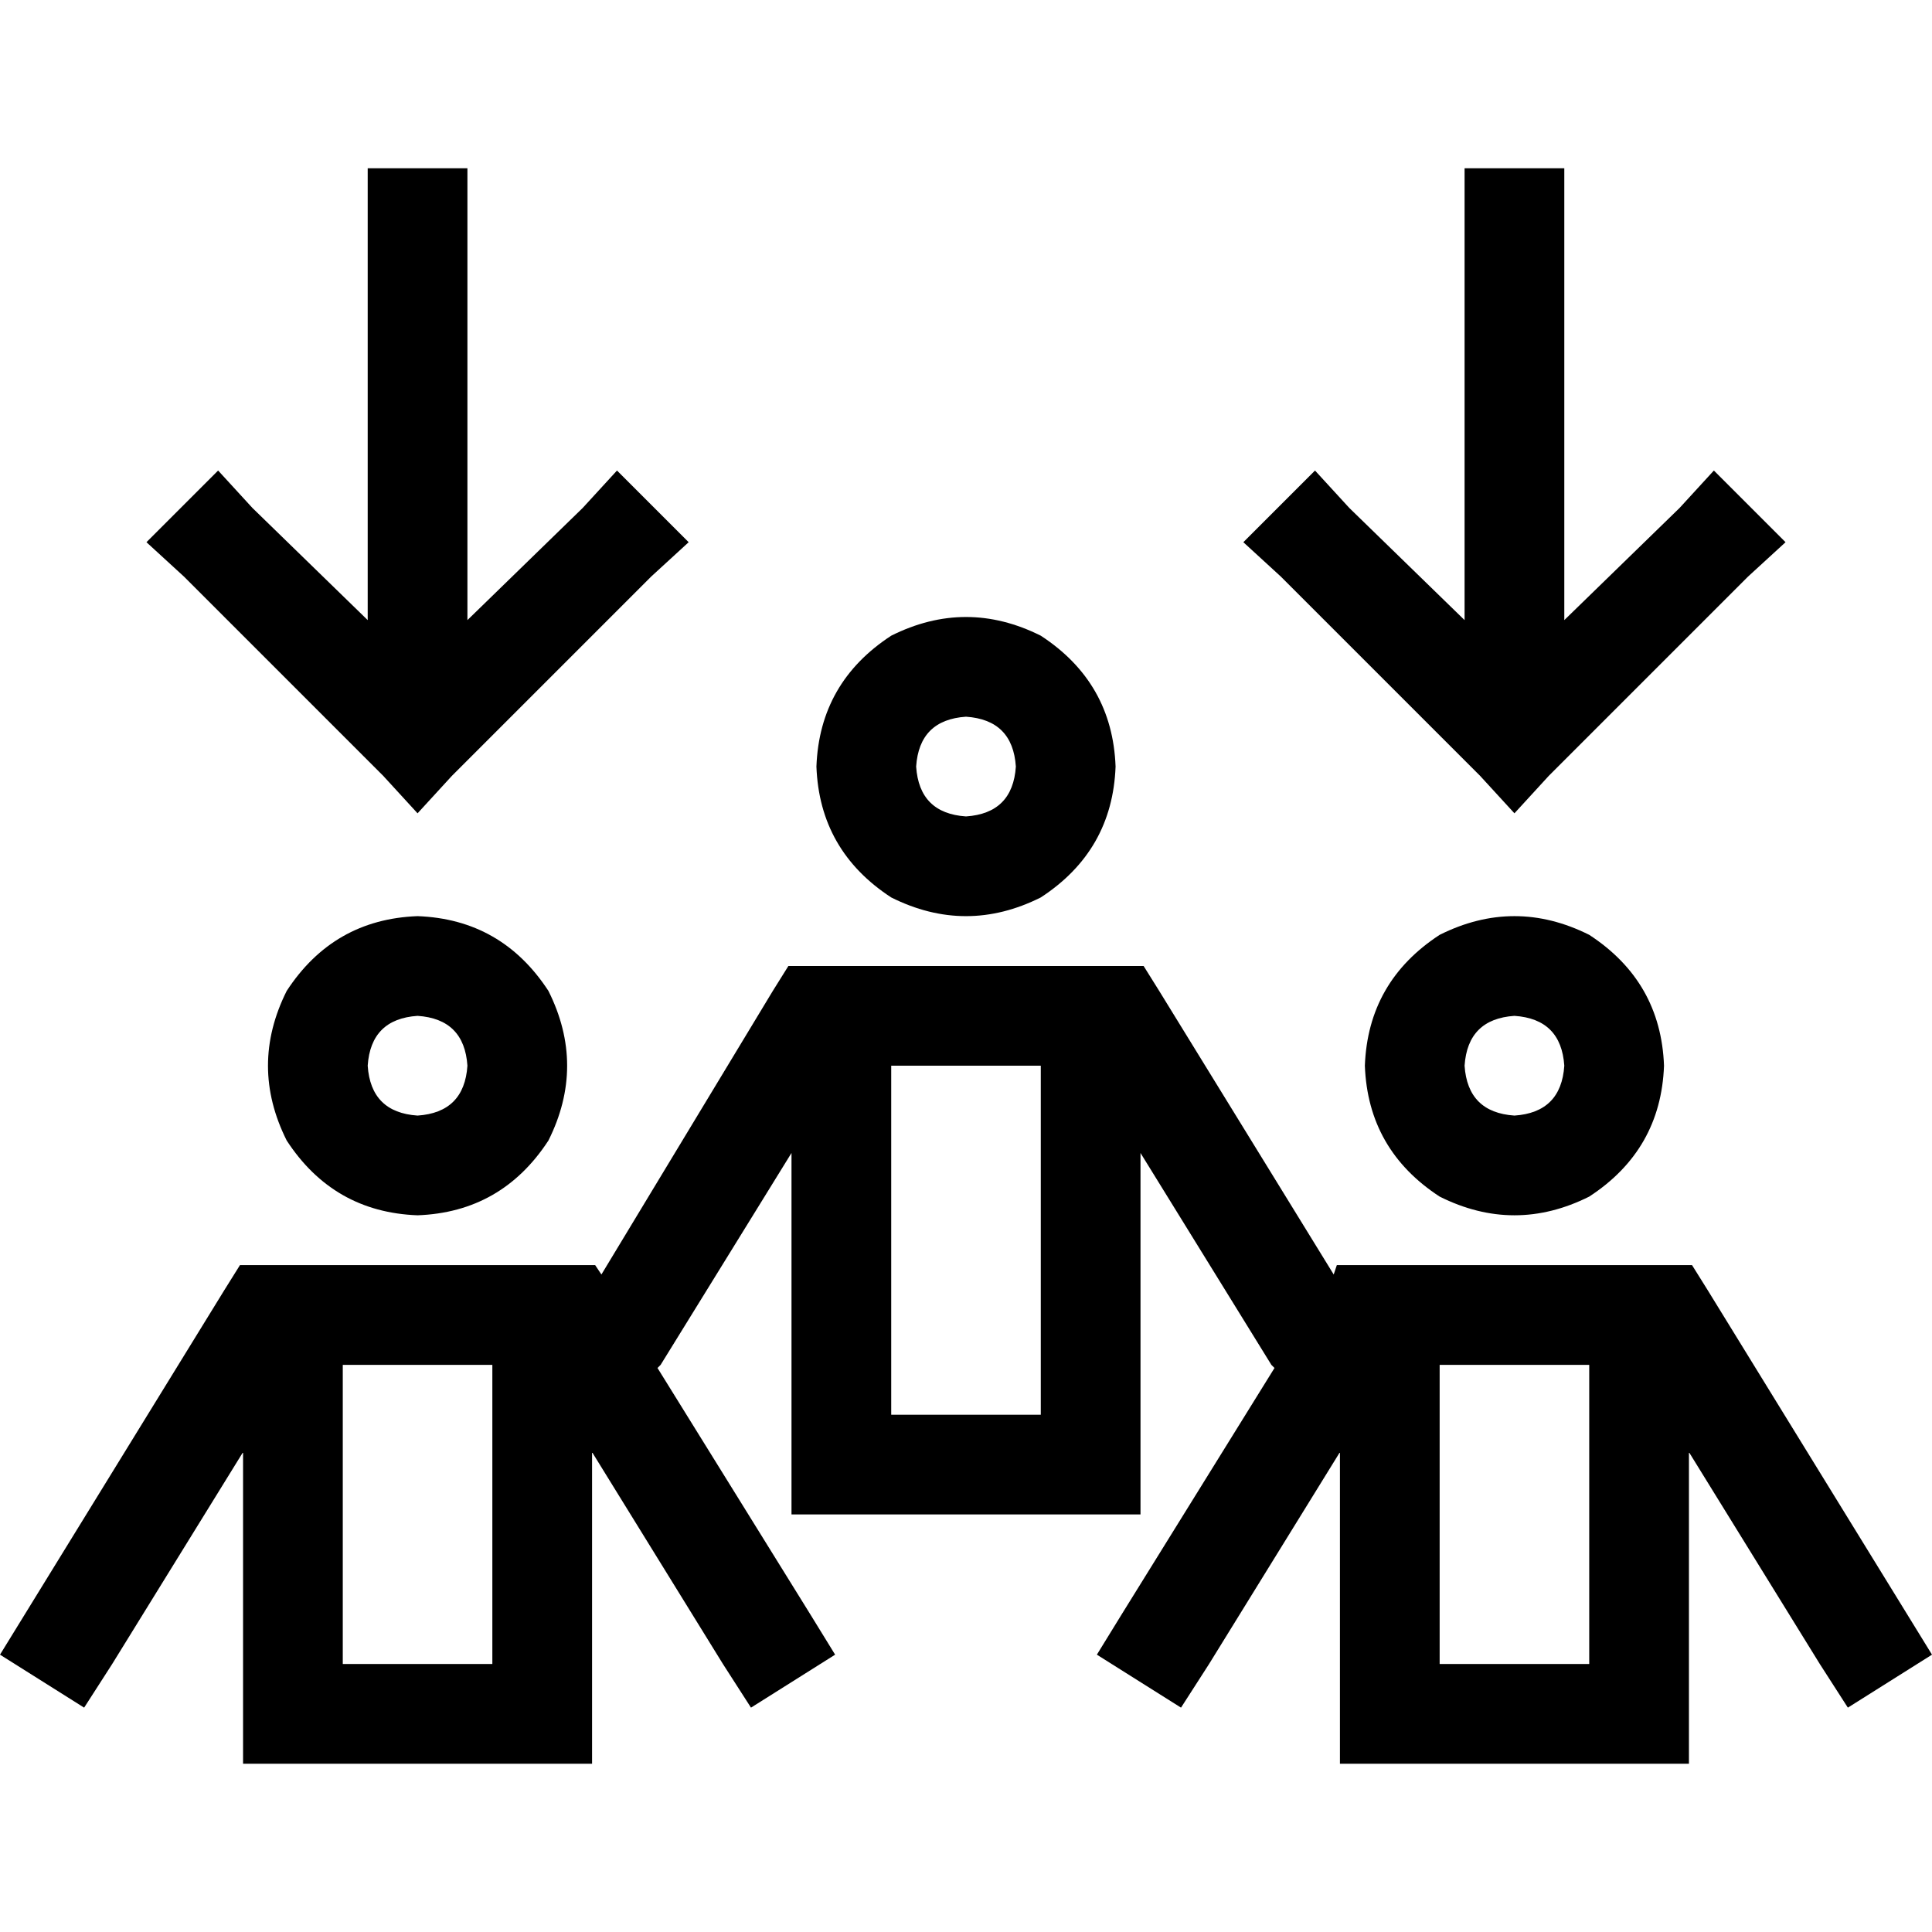 <svg xmlns="http://www.w3.org/2000/svg" viewBox="0 0 512 512">
  <path d="M 97.445 57.806 L 97.445 164.335 L 97.445 57.806 L 97.445 164.335 L 66.89 134.606 L 66.89 134.606 L 57.806 124.697 L 57.806 124.697 L 38.813 143.69 L 38.813 143.69 L 48.723 152.774 L 48.723 152.774 L 101.574 205.626 L 101.574 205.626 L 110.658 215.535 L 110.658 215.535 L 119.742 205.626 L 119.742 205.626 L 172.594 152.774 L 172.594 152.774 L 182.503 143.69 L 182.503 143.69 L 163.51 124.697 L 163.51 124.697 L 154.426 134.606 L 154.426 134.606 L 123.871 164.335 L 123.871 164.335 L 123.871 57.806 L 123.871 57.806 L 123.871 44.594 L 123.871 44.594 L 97.445 44.594 L 97.445 44.594 L 97.445 57.806 L 97.445 57.806 Z M 329.497 143.69 L 339.406 152.774 L 329.497 143.69 L 339.406 152.774 L 392.258 205.626 L 392.258 205.626 L 401.342 215.535 L 401.342 215.535 L 410.426 205.626 L 410.426 205.626 L 463.277 152.774 L 463.277 152.774 L 473.187 143.69 L 473.187 143.69 L 454.194 124.697 L 454.194 124.697 L 445.11 134.606 L 445.11 134.606 L 414.555 164.335 L 414.555 164.335 L 414.555 57.806 L 414.555 57.806 L 414.555 44.594 L 414.555 44.594 L 388.129 44.594 L 388.129 44.594 L 388.129 57.806 L 388.129 57.806 L 388.129 164.335 L 388.129 164.335 L 357.574 134.606 L 357.574 134.606 L 348.49 124.697 L 348.49 124.697 L 329.497 143.69 L 329.497 143.69 Z M 242.787 203.148 Q 243.613 190.761 256 189.935 Q 268.387 190.761 269.213 203.148 Q 268.387 215.535 256 216.361 Q 243.613 215.535 242.787 203.148 L 242.787 203.148 Z M 295.639 203.148 Q 294.813 180.852 275.819 168.465 Q 256 158.555 236.181 168.465 Q 217.187 180.852 216.361 203.148 Q 217.187 225.445 236.181 237.832 Q 256 247.742 275.819 237.832 Q 294.813 225.445 295.639 203.148 L 295.639 203.148 Z M 216.361 256 L 208.929 256 L 216.361 256 L 208.929 256 L 204.8 262.606 L 204.8 262.606 L 159.381 337.755 L 159.381 337.755 L 157.729 335.277 L 157.729 335.277 L 150.297 335.277 L 63.587 335.277 L 59.458 341.884 L 59.458 341.884 L 6.606 427.768 L 6.606 427.768 L 0 438.503 L 0 438.503 L 22.297 452.542 L 22.297 452.542 L 29.729 440.981 L 29.729 440.981 L 64.413 384.826 L 64.413 384.826 L 64.413 454.194 L 64.413 454.194 L 64.413 467.406 L 64.413 467.406 L 77.626 467.406 L 156.903 467.406 L 156.903 454.194 L 156.903 454.194 L 156.903 384.826 L 156.903 384.826 L 191.587 440.981 L 191.587 440.981 L 199.019 452.542 L 199.019 452.542 L 221.316 438.503 L 221.316 438.503 L 214.71 427.768 L 214.71 427.768 L 174.245 362.529 L 174.245 362.529 L 175.071 361.703 L 175.071 361.703 L 209.755 305.548 L 209.755 305.548 L 209.755 388.129 L 209.755 388.129 L 209.755 401.342 L 209.755 401.342 L 222.968 401.342 L 302.245 401.342 L 302.245 388.129 L 302.245 388.129 L 302.245 305.548 L 302.245 305.548 L 336.929 361.703 L 336.929 361.703 L 337.755 362.529 L 337.755 362.529 L 297.29 427.768 L 297.29 427.768 L 290.684 438.503 L 290.684 438.503 L 312.981 452.542 L 312.981 452.542 L 320.413 440.981 L 320.413 440.981 L 355.097 384.826 L 355.097 384.826 L 355.097 454.194 L 355.097 454.194 L 355.097 467.406 L 355.097 467.406 L 368.31 467.406 L 447.587 467.406 L 447.587 454.194 L 447.587 454.194 L 447.587 384.826 L 447.587 384.826 L 482.271 440.981 L 482.271 440.981 L 489.703 452.542 L 489.703 452.542 L 512 438.503 L 512 438.503 L 505.394 427.768 L 505.394 427.768 L 452.542 341.884 L 452.542 341.884 L 448.413 335.277 L 448.413 335.277 L 440.981 335.277 L 354.271 335.277 L 353.445 337.755 L 353.445 337.755 L 307.2 262.606 L 307.2 262.606 L 303.071 256 L 303.071 256 L 295.639 256 L 216.361 256 Z M 236.181 374.916 L 236.181 282.426 L 236.181 374.916 L 236.181 282.426 L 275.819 282.426 L 275.819 282.426 L 275.819 374.916 L 275.819 374.916 L 236.181 374.916 L 236.181 374.916 Z M 110.658 269.213 Q 123.045 270.039 123.871 282.426 Q 123.045 294.813 110.658 295.639 Q 98.271 294.813 97.445 282.426 Q 98.271 270.039 110.658 269.213 L 110.658 269.213 Z M 110.658 322.065 Q 132.955 321.239 145.342 302.245 Q 155.252 282.426 145.342 262.606 Q 132.955 243.613 110.658 242.787 Q 88.361 243.613 75.974 262.606 Q 66.065 282.426 75.974 302.245 Q 88.361 321.239 110.658 322.065 L 110.658 322.065 Z M 90.839 361.703 L 130.477 361.703 L 90.839 361.703 L 130.477 361.703 L 130.477 440.981 L 130.477 440.981 L 90.839 440.981 L 90.839 440.981 L 90.839 361.703 L 90.839 361.703 Z M 388.129 282.426 Q 388.955 270.039 401.342 269.213 Q 413.729 270.039 414.555 282.426 Q 413.729 294.813 401.342 295.639 Q 388.955 294.813 388.129 282.426 L 388.129 282.426 Z M 440.981 282.426 Q 440.155 260.129 421.161 247.742 Q 401.342 237.832 381.523 247.742 Q 362.529 260.129 361.703 282.426 Q 362.529 304.723 381.523 317.11 Q 401.342 327.019 421.161 317.11 Q 440.155 304.723 440.981 282.426 L 440.981 282.426 Z M 421.161 440.981 L 381.523 440.981 L 421.161 440.981 L 381.523 440.981 L 381.523 361.703 L 381.523 361.703 L 421.161 361.703 L 421.161 361.703 L 421.161 440.981 L 421.161 440.981 Z" />
</svg>